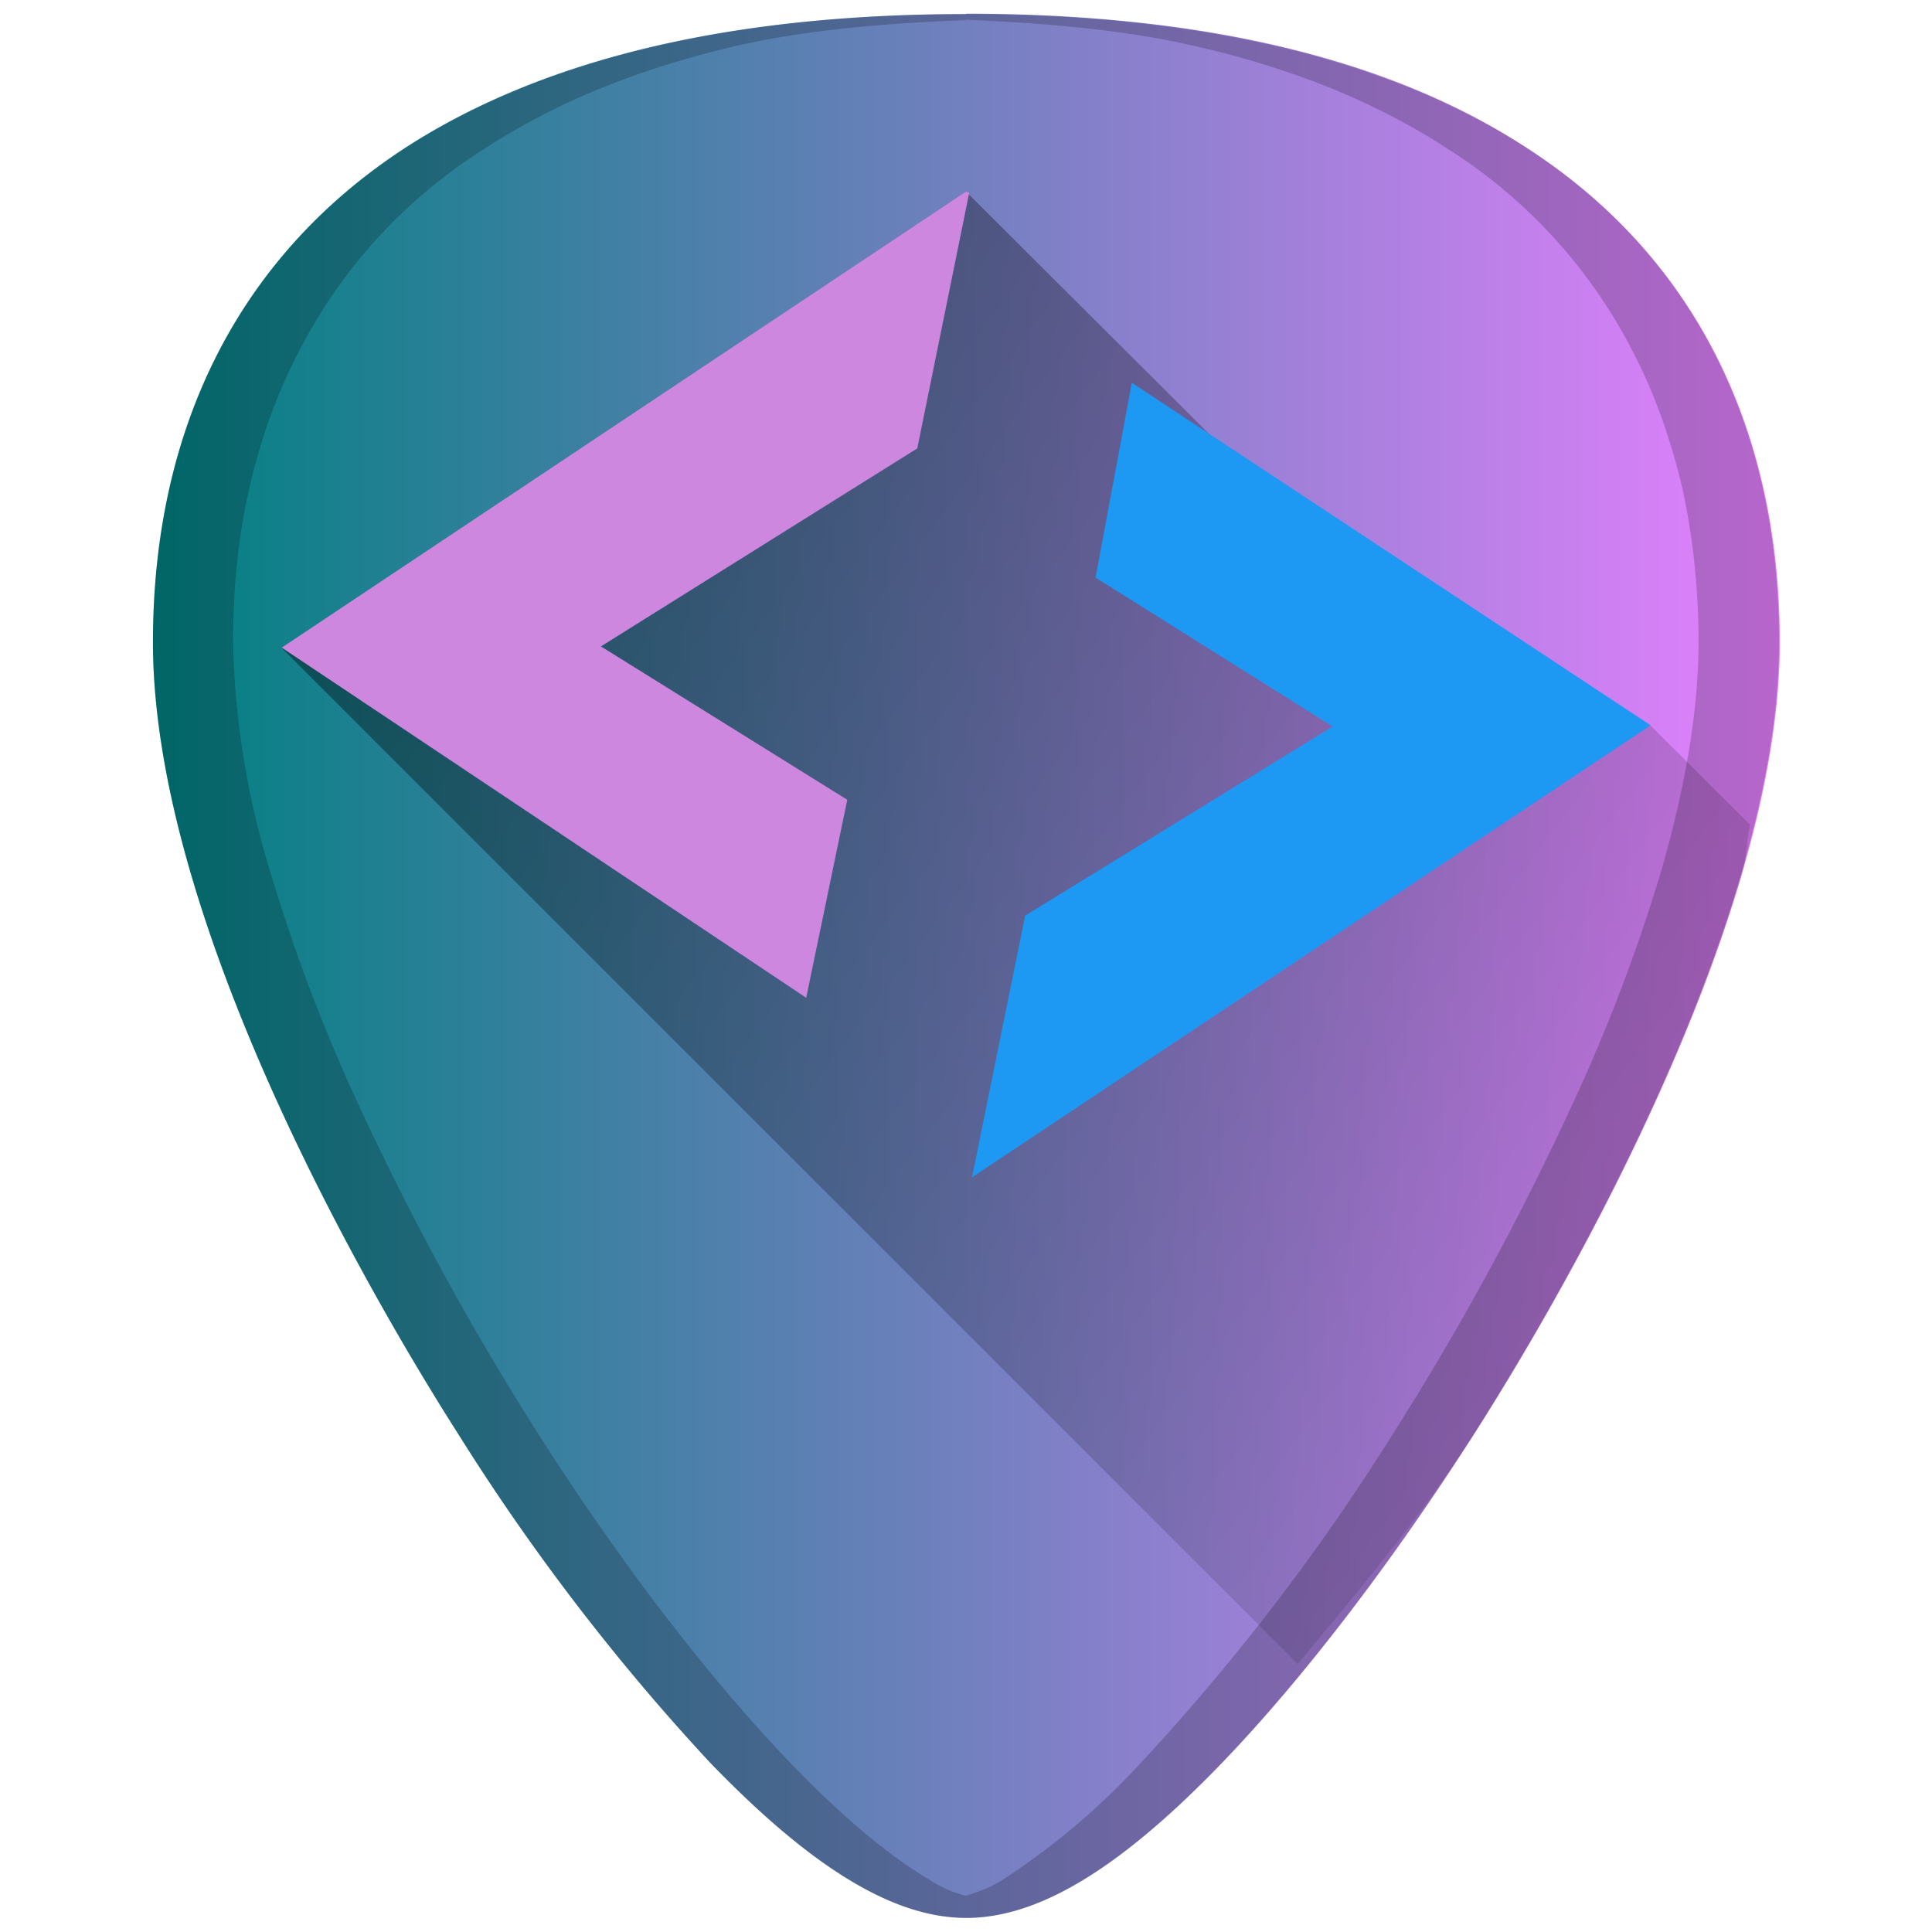 <svg xmlns="http://www.w3.org/2000/svg" xmlns:xlink="http://www.w3.org/1999/xlink" width="48" height="48"><defs><linearGradient id="e"><stop offset="0" stop-color="teal"/><stop offset="1" stop-color="#e580ff"/></linearGradient><linearGradient id="d"><stop offset="0"/><stop offset="1" stop-opacity="0"/></linearGradient><linearGradient id="c"><stop offset="0" stop-color="#502d16"/><stop offset="1" stop-color="#c87137"/></linearGradient><linearGradient id="b"><stop offset="0" stop-color="#1a1a1a"/><stop offset="1" stop-color="#333"/></linearGradient><linearGradient id="a"><stop offset="0"/><stop offset="1" stop-opacity="0"/></linearGradient><linearGradient xlink:href="#d" id="g" gradientUnits="userSpaceOnUse" x1="1.97" y1="1.33" x2="51.55" y2="38.48"/><linearGradient xlink:href="#e" id="f" x1="3.8" y1="24" x2="44.22" y2="24" gradientUnits="userSpaceOnUse"/></defs><path d="M24 .35c-5.83 0-10.5 1.1-13.93 3.32C5.97 6.34 3.8 10.6 3.8 15.96c0 7.21 5.8 16.87 7.58 19.66a54.47 54.47 0 0 0 6.26 8.17c2.54 2.63 4.57 3.86 6.37 3.86 1.8 0 3.83-1.23 6.37-3.87 2-2.08 4.22-4.98 6.25-8.16 1.78-2.78 7.59-12.44 7.59-19.66 0-5.38-2.18-9.63-6.28-12.28C34.54 1.45 29.86.34 24 .34z" fill="url(#f)"/><path d="M32.24 41.34c1.47-1.77 2.96-3.5 4.4-5.73.88-1.4 2.78-4.5 4.45-8.16.84-1.84 1.62-3.8 2.2-5.77.11-.4.09-.78.19-1.19L41 18.02l-4-.3L24 4.76 11.84 14.8 7 16.1z" fill="url(#g)" opacity=".49"/><path d="M24 .35c-5.83 0-10.52 1.12-13.93 3.33-4.1 2.66-6.27 6.9-6.27 12.27 0 7.23 5.8 16.88 7.58 19.67a54.48 54.48 0 0 0 6.25 8.16c2.54 2.64 4.57 3.87 6.37 3.87 1.8 0 3.83-1.23 6.37-3.87 2-2.08 4.22-4.97 6.25-8.16 1.78-2.79 7.58-12.44 7.58-19.67 0-5.37-2.16-9.61-6.26-12.27C34.52 1.47 29.84.35 24 .35zm0 .14c2.11.09 4.12.27 5.88.7 1.16.27 2.25.62 3.26 1.03 1.01.42 1.94.9 2.8 1.46A12.92 12.92 0 0 1 40.6 8.8c.53 1.03.92 2.15 1.2 3.34.26 1.2.4 2.47.4 3.8 0 1.82-.37 3.77-.94 5.74a43.19 43.19 0 0 1-2.2 5.77 69.59 69.59 0 0 1-4.45 8.17 54.47 54.47 0 0 1-6.25 8.16 17.98 17.98 0 0 1-3.46 2.93c-.32.2-.62.3-.91.39-.3-.08-.6-.2-.9-.4-1.06-.63-2.2-1.6-3.47-2.92-2-2.08-4.22-4.97-6.25-8.16a69.6 69.6 0 0 1-4.46-8.17 43.19 43.19 0 0 1-2.19-5.77 20.93 20.93 0 0 1-.93-5.73c0-1.34.13-2.61.4-3.8.27-1.2.67-2.32 1.2-3.35a12.92 12.92 0 0 1 4.67-5.12 17.1 17.1 0 0 1 2.8-1.46c1-.41 2.1-.76 3.26-1.04C19.88.76 21.89.58 24 .5z" opacity=".2"/><path d="M28.12 9.51l-.9 4.84 5.89 3.7-7.64 4.7-1.32 6.5 16.86-11.23z" fill="#1d99f3"/><path d="M24 4.76L7 16.09l13.03 8.7 1.02-4.92-6.12-3.81 7.86-4.92 1.29-6.35z" fill="#cd87de"/></svg>